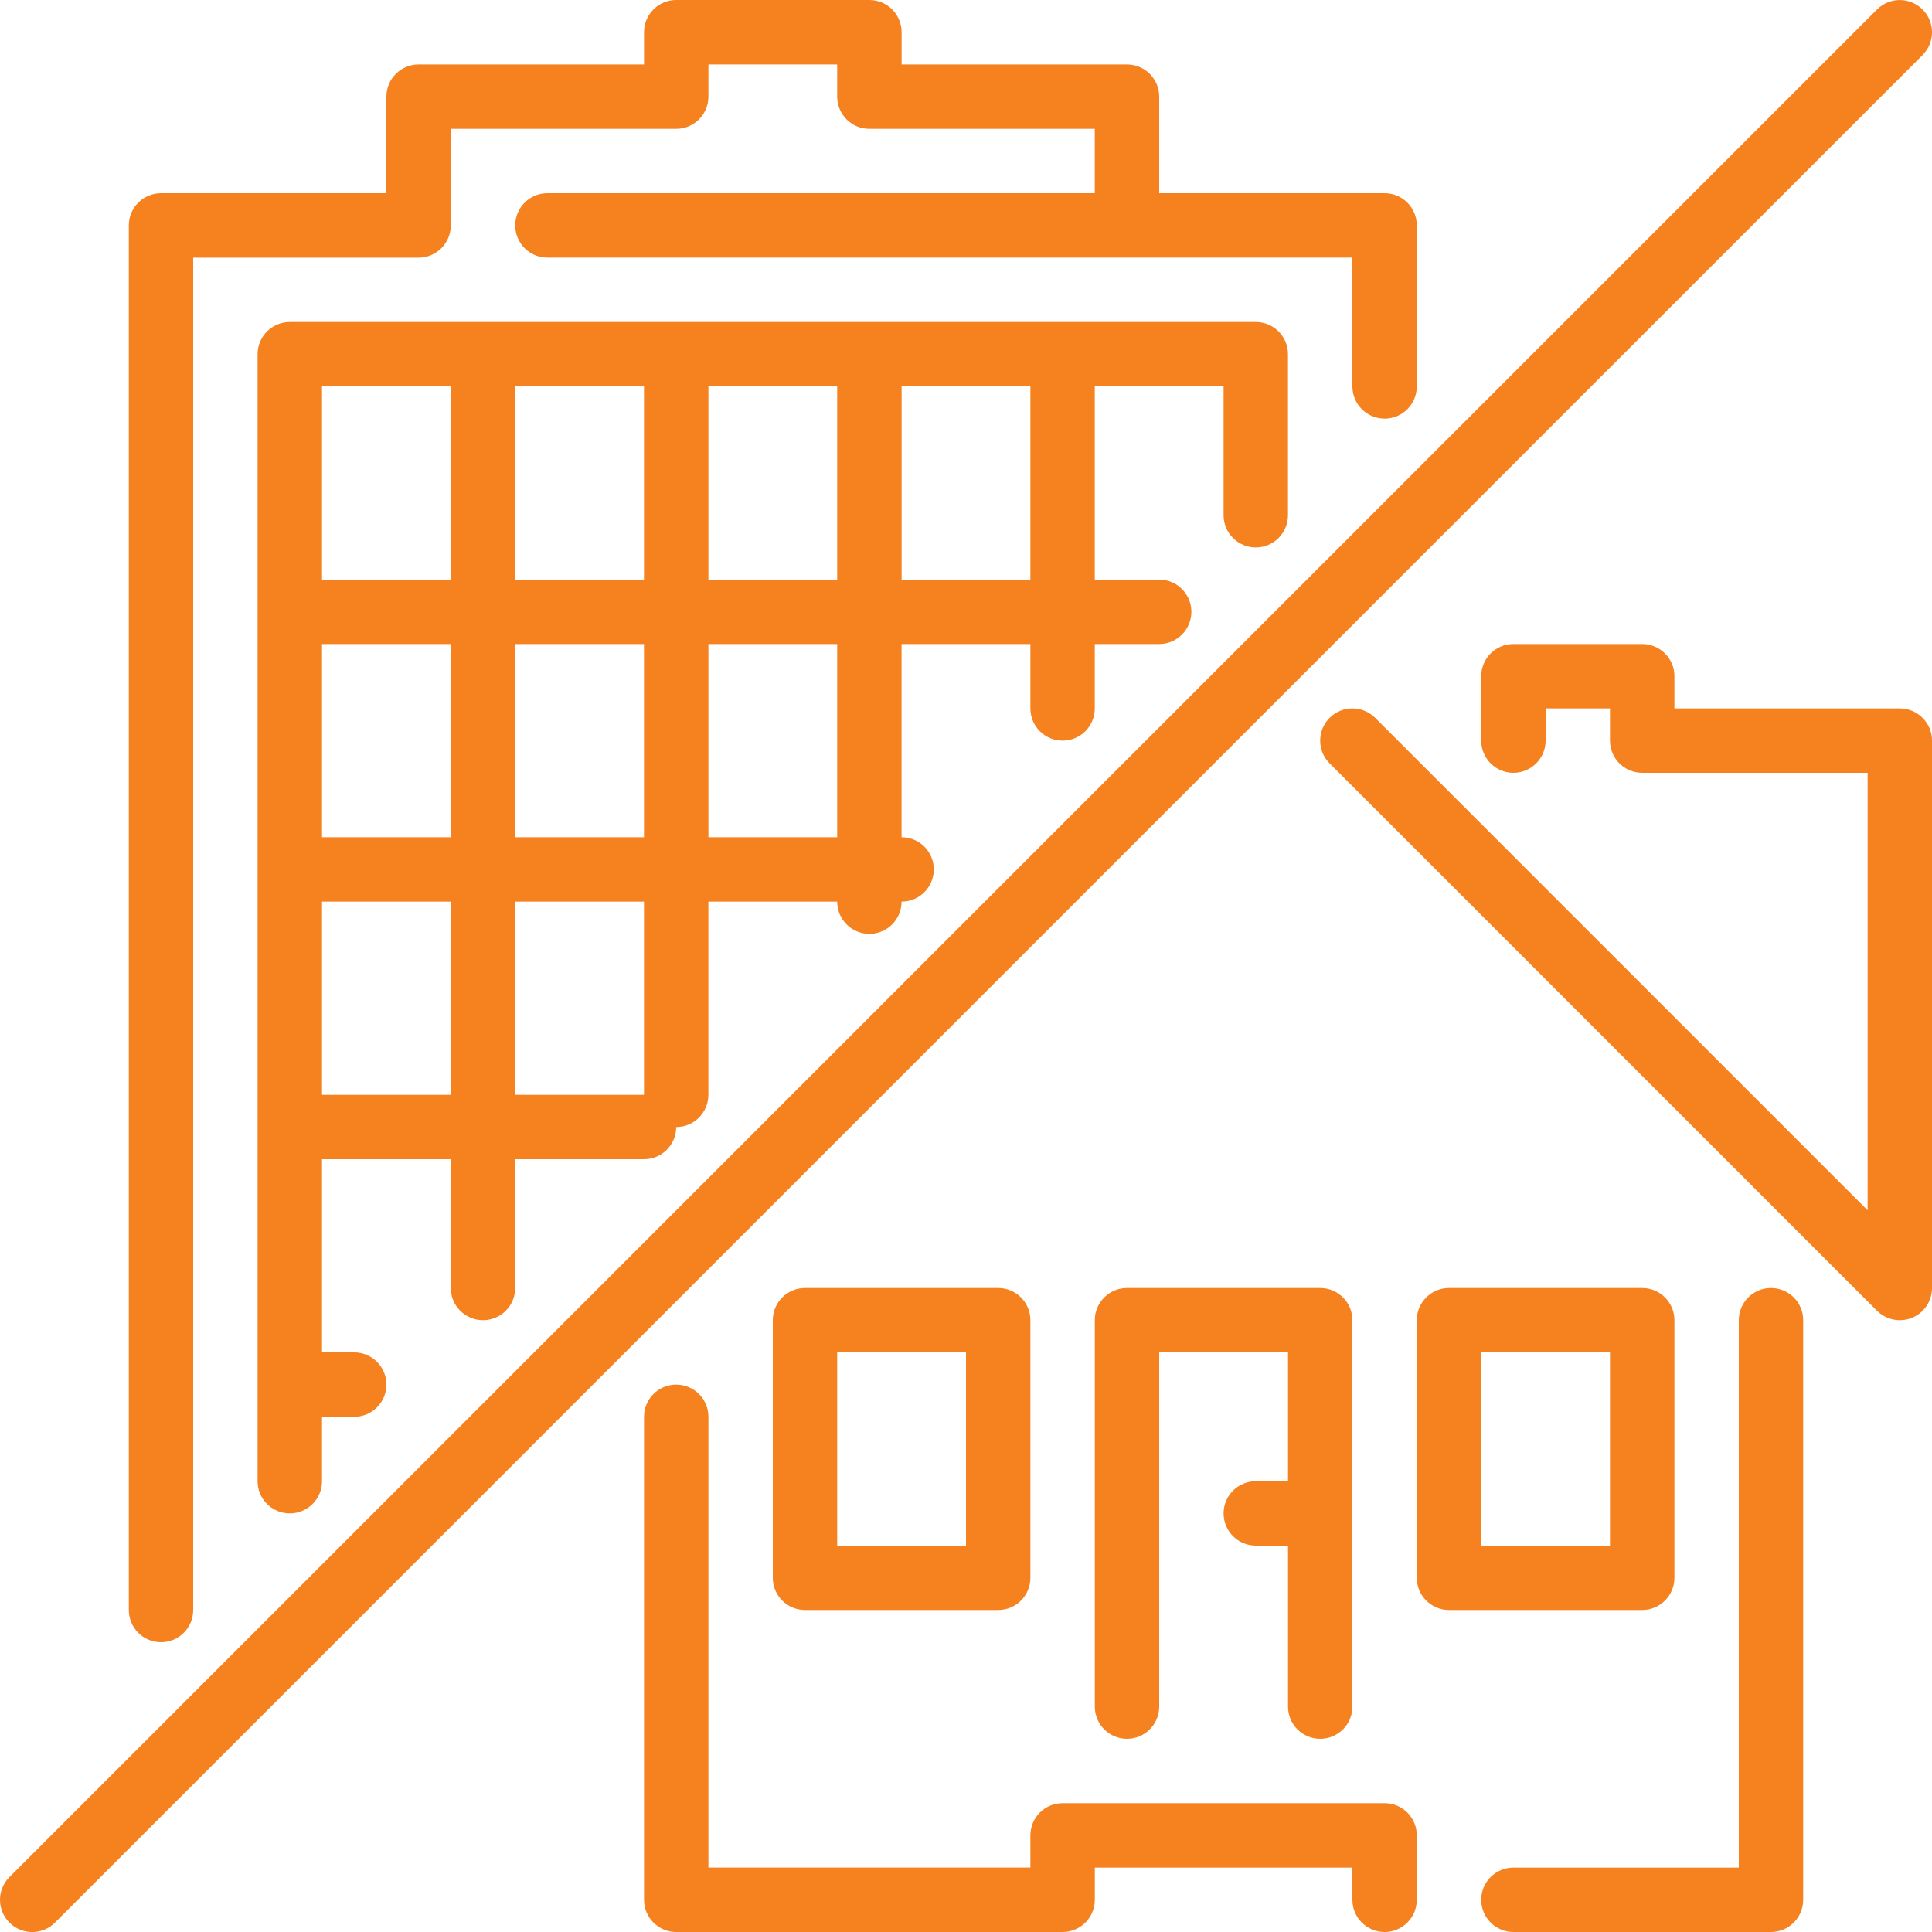 <svg width="43" height="43" viewBox="0 0 43 43" fill="none" xmlns="http://www.w3.org/2000/svg">
<g clip-path="url(#clip0)">
<path d="M39.416 28.667C39.02 28.667 38.7 28.988 38.7 29.383V41.567H33.683C33.287 41.567 32.967 41.888 32.967 42.283C32.967 42.679 33.287 43 33.683 43H39.417C39.813 43 40.133 42.679 40.133 42.283V29.383C40.133 28.988 39.813 28.667 39.416 28.667Z" fill="#F5811F"/>
<path d="M37.267 35.117V29.383C37.267 28.988 36.946 28.667 36.55 28.667H32.25C31.854 28.667 31.533 28.988 31.533 29.383V35.117C31.533 35.512 31.854 35.833 32.25 35.833H36.55C36.946 35.833 37.267 35.512 37.267 35.117ZM35.833 34.4H32.967V30.1H35.833V34.4Z" fill="#F5811F"/>
<path d="M27.95 12.184C28.346 12.184 28.666 11.862 28.666 11.467V7.884C28.666 7.488 28.346 7.167 27.95 7.167H6.45C6.054 7.167 5.733 7.488 5.733 7.884V32.967C5.733 33.362 6.054 33.683 6.45 33.683C6.846 33.683 7.167 33.362 7.167 32.967V31.533H7.883C8.28 31.533 8.6 31.212 8.6 30.817C8.6 30.421 8.28 30.1 7.883 30.1H7.167V25.8H10.033V28.667C10.033 29.062 10.354 29.383 10.75 29.383C11.146 29.383 11.466 29.062 11.466 28.667V25.8H14.333C14.729 25.8 15.05 25.479 15.05 25.084C15.446 25.084 15.766 24.762 15.766 24.367V20.067H18.633C18.633 20.462 18.953 20.784 19.35 20.784C19.746 20.784 20.066 20.462 20.066 20.067C20.463 20.067 20.783 19.746 20.783 19.35C20.783 18.955 20.463 18.634 20.066 18.634V14.334H22.933V15.767C22.933 16.163 23.253 16.484 23.65 16.484C24.046 16.484 24.366 16.163 24.366 15.767V14.334H25.799C26.196 14.334 26.516 14.012 26.516 13.617C26.516 13.221 26.196 12.9 25.799 12.9H24.366V8.6H27.233V11.467C27.233 11.862 27.553 12.184 27.95 12.184ZM10.033 24.367H7.167V20.067H10.033V24.367H10.033ZM10.033 18.634H7.167V14.334H10.033V18.634H10.033ZM10.033 12.9H7.167V8.6H10.033V12.9H10.033ZM14.333 24.367H11.467V20.067H14.333V24.367ZM14.333 18.634H11.467V14.334H14.333V18.634ZM14.333 12.9H11.467V8.6H14.333V12.9ZM18.633 18.634H15.767V14.334H18.633V18.634ZM18.633 12.9H15.767V8.6H18.633V12.9ZM22.933 12.9H20.067V8.6H22.933V12.9Z" fill="#F5811F"/>
<path d="M3.583 36.55C3.98 36.55 4.3 36.229 4.3 35.833V5.734H9.317C9.713 5.734 10.033 5.412 10.033 5.017V2.867H15.05C15.446 2.867 15.767 2.546 15.767 2.15V1.434H18.633V2.15C18.633 2.546 18.953 2.867 19.35 2.867H24.366V4.3H12.183C11.787 4.3 11.467 4.621 11.467 5.017C11.467 5.412 11.787 5.733 12.183 5.733H30.1V8.6C30.1 8.996 30.42 9.317 30.817 9.317C31.213 9.317 31.533 8.996 31.533 8.6V5.017C31.533 4.621 31.213 4.3 30.817 4.3H25.8V2.15C25.8 1.755 25.48 1.434 25.083 1.434H20.067V0.717C20.067 0.321 19.746 0 19.35 0H15.05C14.654 0 14.334 0.321 14.334 0.717V1.434H9.317C8.921 1.434 8.6 1.755 8.6 2.15V4.3H3.583C3.187 4.3 2.867 4.621 2.867 5.017V35.833C2.867 36.229 3.187 36.55 3.583 36.55Z" fill="#F5811F"/>
<path d="M42.283 15.767H37.267V15.05C37.267 14.655 36.946 14.334 36.55 14.334H33.683C33.287 14.334 32.967 14.655 32.967 15.05V16.484C32.967 16.879 33.287 17.2 33.683 17.2C34.08 17.2 34.4 16.879 34.4 16.484V15.767H35.833V16.484C35.833 16.879 36.154 17.2 36.55 17.2H41.567V26.937L30.607 15.977C30.326 15.697 29.873 15.697 29.593 15.977C29.313 16.257 29.313 16.71 29.593 16.99L41.776 29.173C41.913 29.31 42.097 29.383 42.283 29.383C42.376 29.383 42.469 29.366 42.558 29.329C42.826 29.218 43 28.956 43 28.667V16.483C43 16.088 42.679 15.767 42.283 15.767Z" fill="#F5811F"/>
<path d="M30.817 40.133H23.65C23.254 40.133 22.933 40.454 22.933 40.85V41.566H15.767V31.533C15.767 31.138 15.446 30.817 15.05 30.817C14.654 30.817 14.334 31.138 14.334 31.533V42.283C14.334 42.679 14.654 43 15.05 43H23.65C24.046 43 24.367 42.679 24.367 42.283V41.567H30.1V42.283C30.1 42.679 30.42 43 30.817 43C31.213 43 31.533 42.679 31.533 42.283V40.85C31.533 40.454 31.213 40.133 30.817 40.133Z" fill="#F5811F"/>
<path d="M42.79 0.211C42.51 -0.069 42.057 -0.069 41.776 0.211L0.21 41.778C-0.07 42.058 -0.07 42.511 0.21 42.791C0.35 42.931 0.533 43.001 0.717 43.001C0.9 43.001 1.084 42.931 1.223 42.791L42.79 1.225C43.07 0.944 43.07 0.491 42.79 0.211Z" fill="#F5811F"/>
<path d="M29.383 38.7C29.78 38.7 30.1 38.379 30.1 37.983V29.383C30.1 28.988 29.78 28.667 29.383 28.667H25.083C24.687 28.667 24.367 28.988 24.367 29.383V37.983C24.367 38.379 24.687 38.7 25.083 38.7C25.48 38.7 25.8 38.379 25.8 37.983V30.1H28.667V32.967H27.95C27.554 32.967 27.233 33.288 27.233 33.683C27.233 34.079 27.554 34.4 27.95 34.4H28.667V37.983C28.667 38.379 28.987 38.7 29.383 38.7Z" fill="#F5811F"/>
<path d="M17.917 28.667C17.52 28.667 17.2 28.988 17.2 29.383V35.117C17.2 35.512 17.52 35.833 17.917 35.833H22.217C22.613 35.833 22.933 35.512 22.933 35.117V29.383C22.933 28.988 22.613 28.667 22.217 28.667H17.917ZM21.5 34.4H18.633V30.1H21.5V34.4Z" fill="#F5811F"/>
</g>
<defs>
<clipPath id="clip0">
<rect width="43" height="43" fill="white"/>
</clipPath>
</defs>
</svg>

